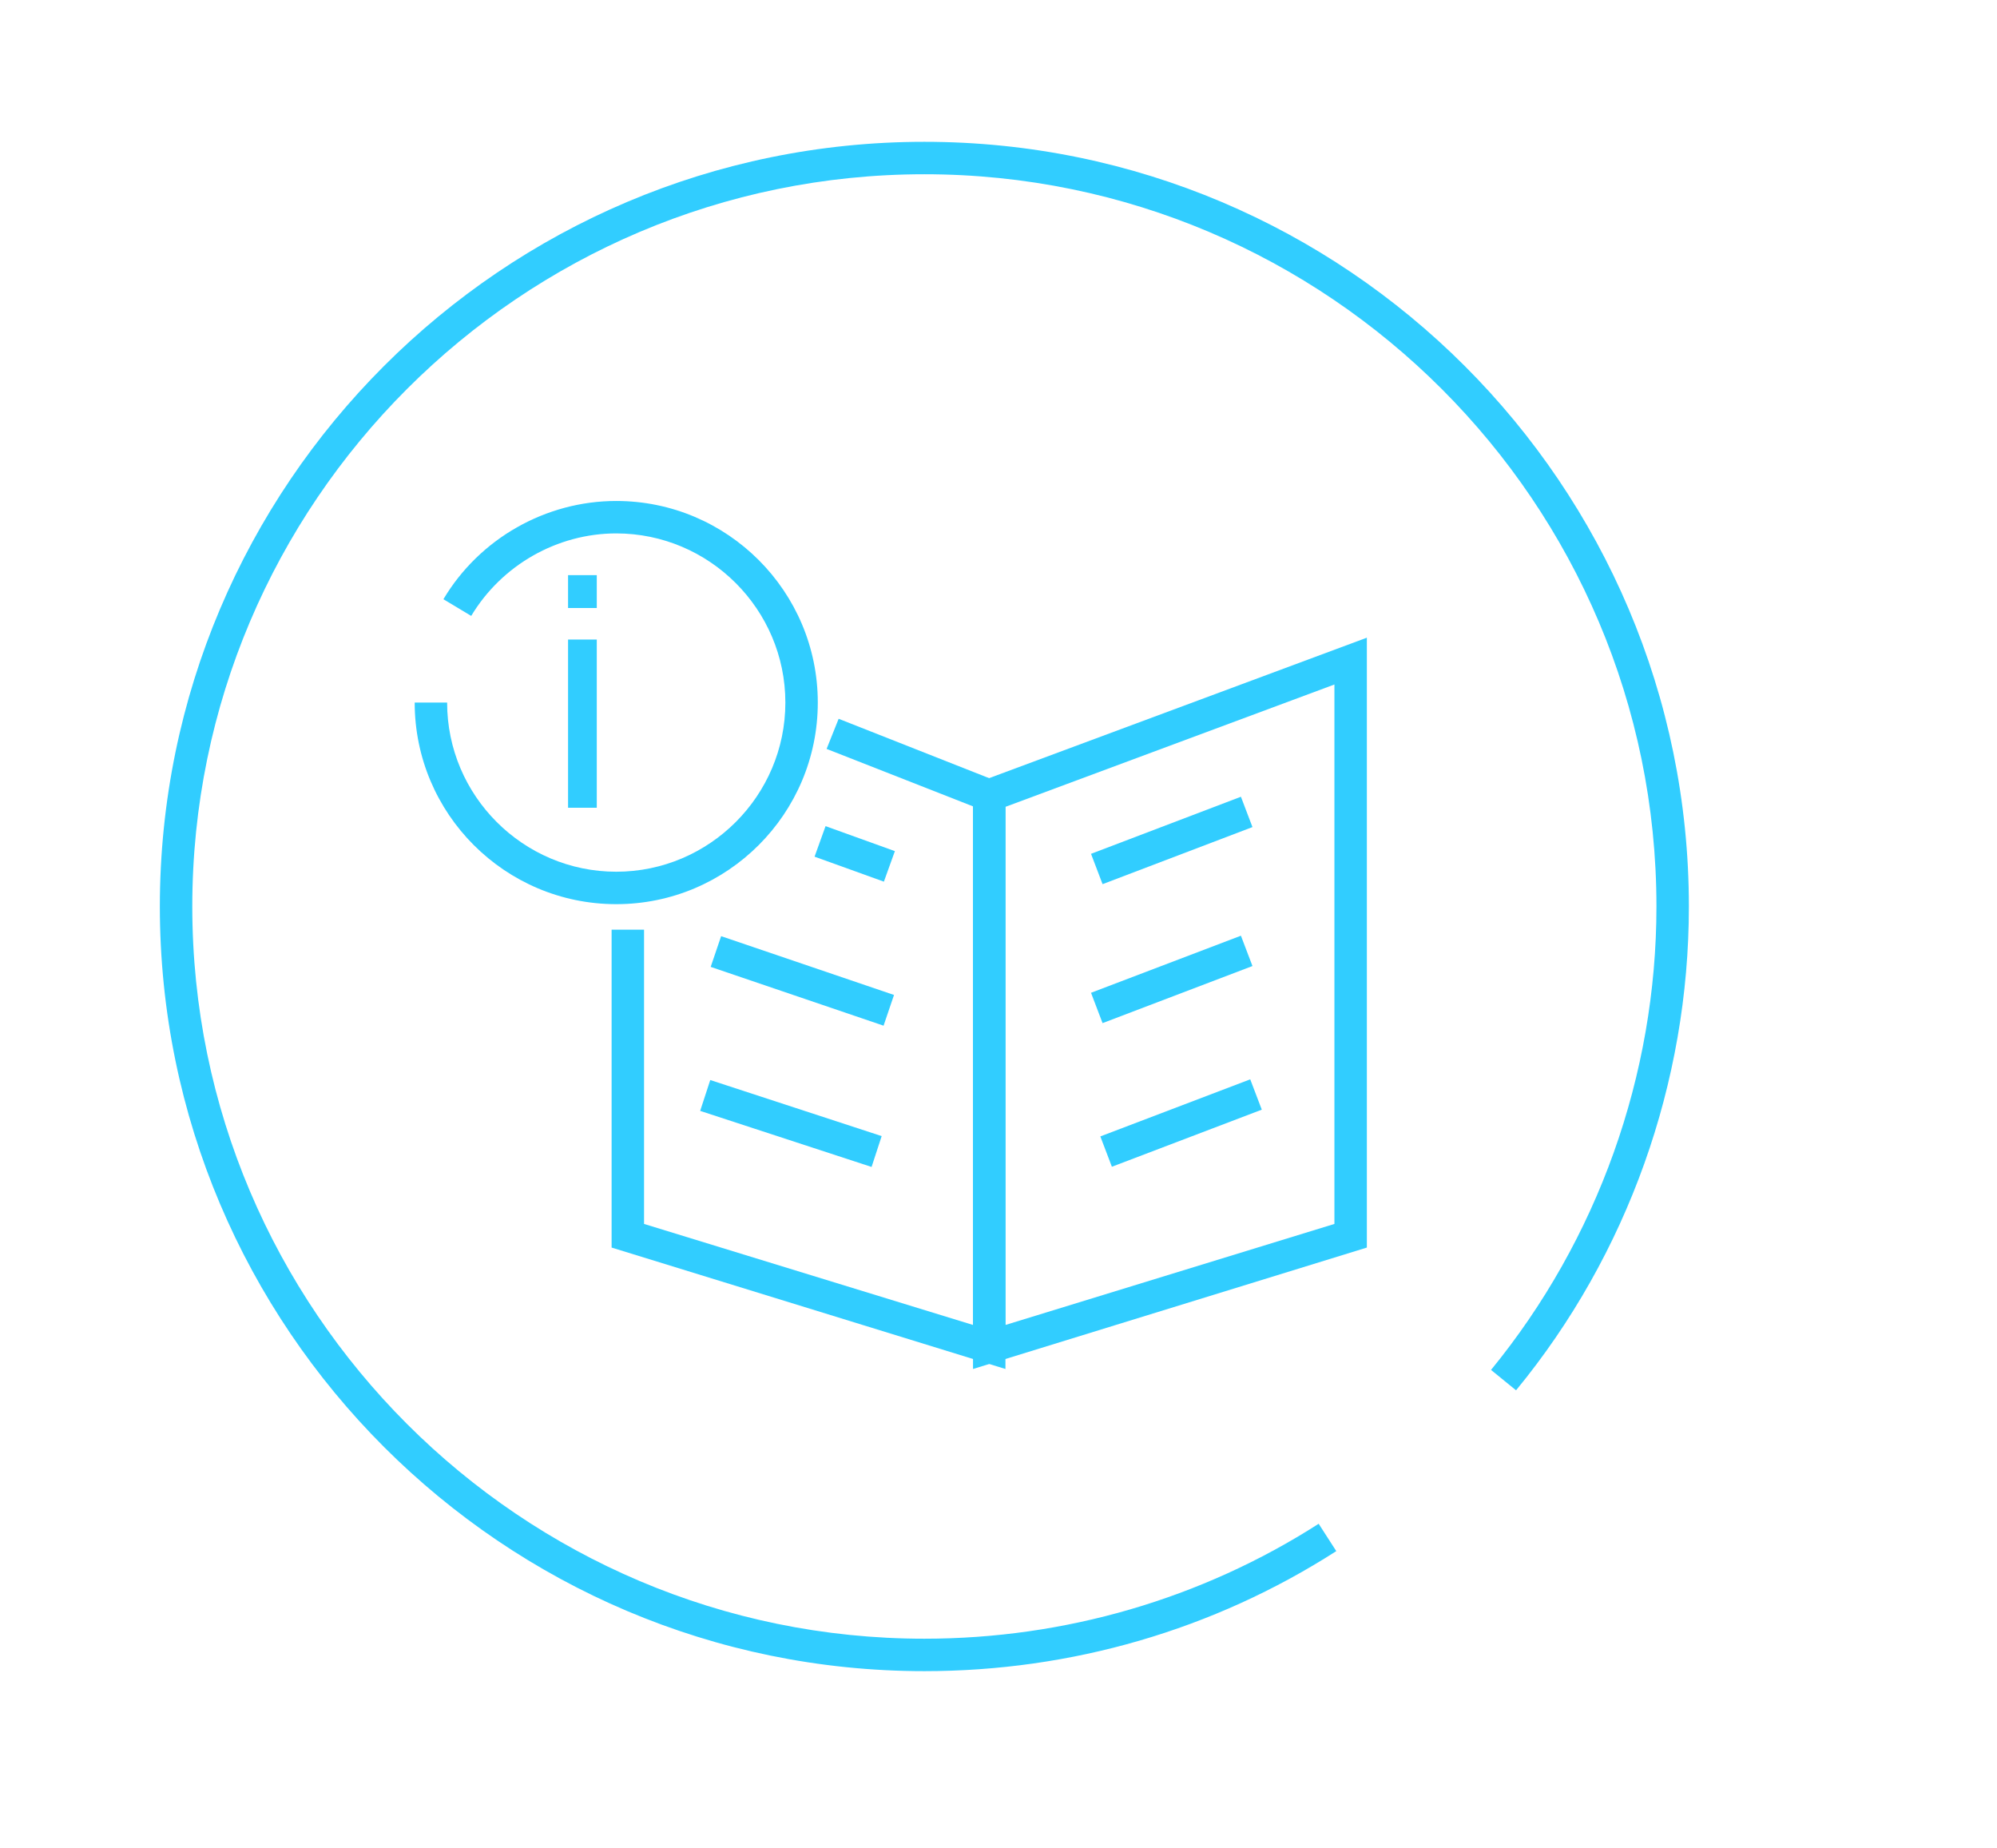 <?xml version="1.0" encoding="utf-8"?>
<!-- Generator: Adobe Illustrator 19.1.1, SVG Export Plug-In . SVG Version: 6.00 Build 0)  -->
<svg version="1.1" id="Calque_1" xmlns="http://www.w3.org/2000/svg" xmlns:xlink="http://www.w3.org/1999/xlink" x="0px" y="0px"
	 viewBox="66 -49.7 431 398.7" style="enable-background:new 66 -49.7 431 398.7;" xml:space="preserve">
<style type="text/css">
	.st0{fill:#31CDFF;}
	.st1{enable-background:new    ;}
</style>
<g>
	<g>
		<path class="st0" d="M199,145.4c-24,0-43.5-19.5-43.5-43.5h7c0,20.1,16.4,36.5,36.5,36.5s36.5-16.4,36.5-36.5S219.1,65.4,199,65.4
			c-12.7,0-24.7,6.8-31.3,17.8l-6-3.6c7.8-13.1,22.1-21.2,37.3-21.2c24,0,43.5,19.5,43.5,43.5S223,145.4,199,145.4z"/>
	</g>
	<g class="st1">
		<path class="st0" d="M188.6,81.5v-7.1h6.2v7.1H188.6z M188.6,124.6V88.3h6.2v36.3H188.6z"/>
	</g>
	<g>
		<polygon class="st0" points="283,245.7 198,219.5 198,150.9 205,150.9 205,214.4 276,236.2 276,124.3 244.4,111.9 247,105.4 
			283,119.6 		"/>
	</g>
	<g>
		<path class="st0" d="M276,245.7V119.5l85-31.6v131.6L276,245.7z M283,124.4v111.8l71-21.8V98L283,124.4z"/>
	</g>
	<g>
		
			<rect x="242.5" y="131.2" transform="matrix(-0.941 -0.339 0.339 -0.941 440.479 346.21)" class="st0" width="15.9" height="7"/>
	</g>
	<g>
		
			<rect x="219.6" y="158.5" transform="matrix(-0.947 -0.322 0.322 -0.947 413.619 392.432)" class="st0" width="39.4" height="7"/>
	</g>
	<g>
		
			<rect x="217.3" y="189.4" transform="matrix(-0.951 -0.311 0.311 -0.951 401.856 449.804)" class="st0" width="38.9" height="7"/>
	</g>
	<g>
		
			<rect x="315.4" y="114.6" transform="matrix(-0.356 -0.935 0.935 -0.356 309.092 476.781)" class="st0" width="7" height="34.6"/>
	</g>
	<g>
		
			<rect x="315.4" y="144.6" transform="matrix(-0.356 -0.935 0.935 -0.356 281.041 517.445)" class="st0" width="7" height="34.6"/>
	</g>
	<g>
		
			<rect x="317.4" y="175.6" transform="matrix(-0.356 -0.935 0.935 -0.356 254.78 561.343)" class="st0" width="7" height="34.6"/>
	</g>
	<g>
		<path class="st0" d="M265.5,310.9c-91,0-165-74-165-165s74-165,165-165s165,74,165,165c0,38-13.2,75.1-37.3,104.4l-5.4-4.4
			c23-28.1,35.7-63.6,35.7-100c0-87.1-70.9-158-158-158s-158,70.9-158,158s70.9,158,158,158c30.3,0,59.8-8.6,85.1-24.8l3.8,5.9
			C327.9,302,297.2,310.9,265.5,310.9z"/>
	</g>
</g>
</svg>
